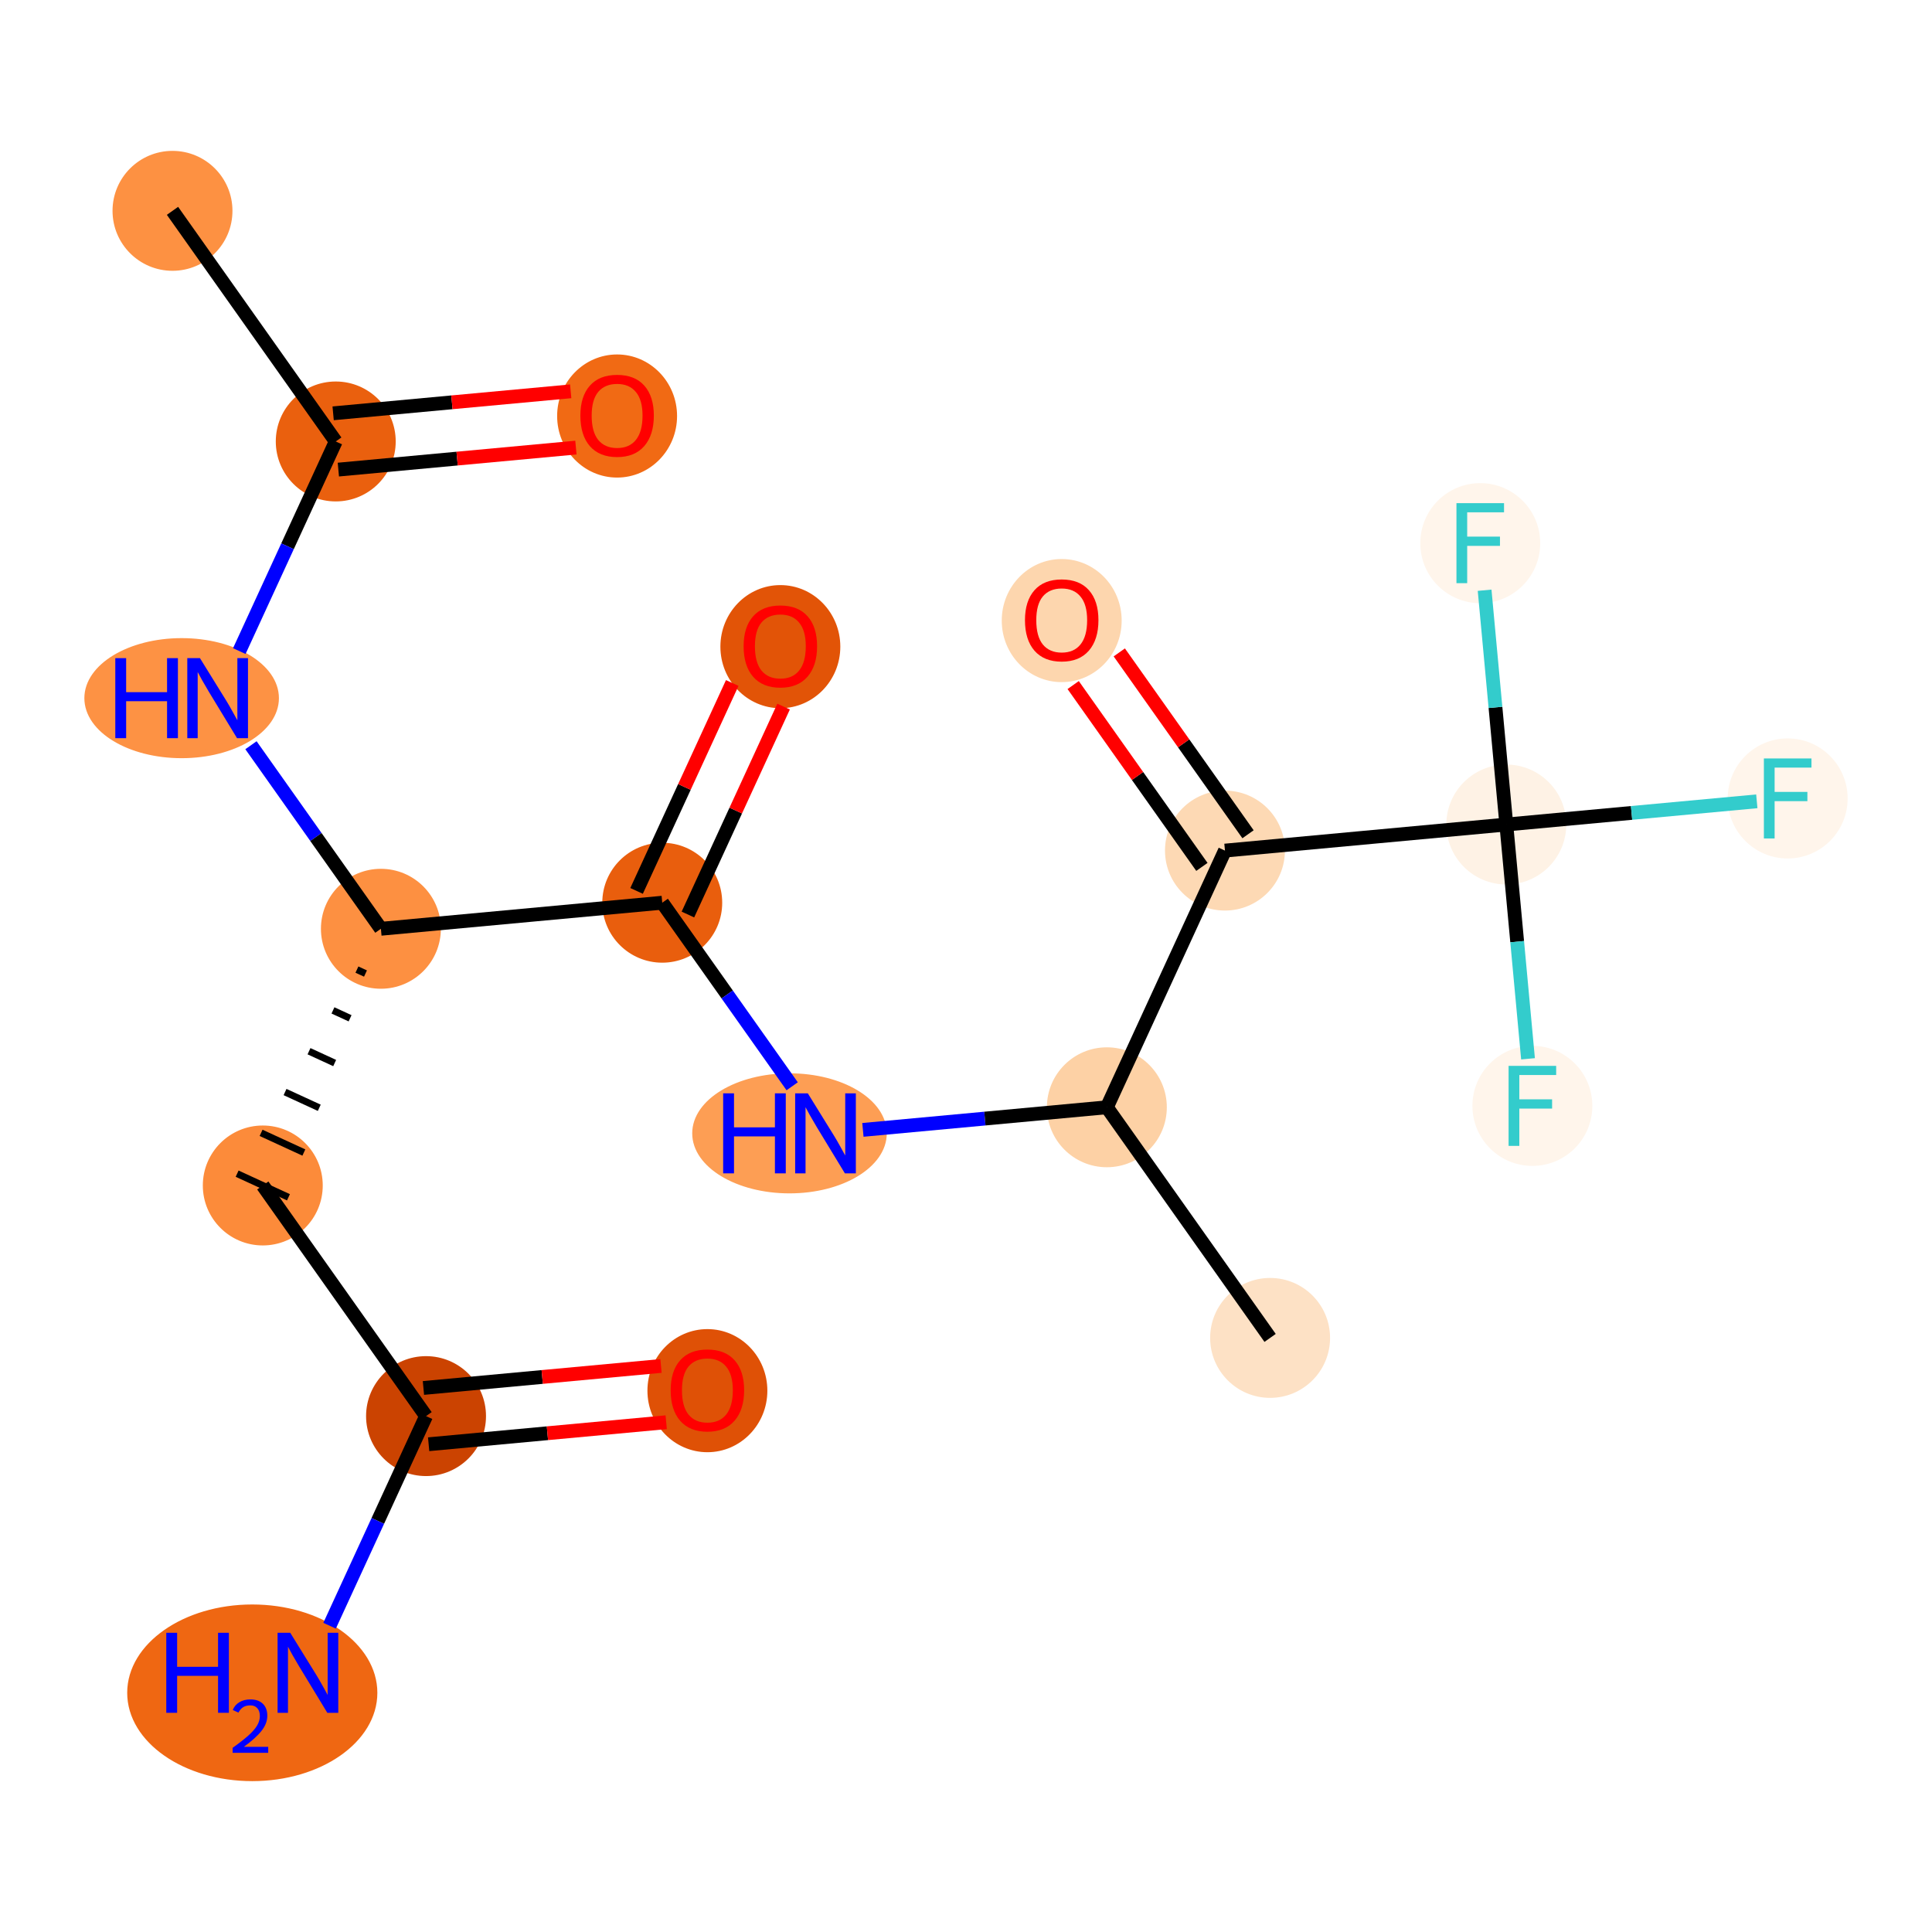 <?xml version='1.0' encoding='iso-8859-1'?>
<svg version='1.1' baseProfile='full'
              xmlns='http://www.w3.org/2000/svg'
                      xmlns:rdkit='http://www.rdkit.org/xml'
                      xmlns:xlink='http://www.w3.org/1999/xlink'
                  xml:space='preserve'
width='280px' height='280px' viewBox='0 0 280 280'>
<!-- END OF HEADER -->
<rect style='opacity:1.0;fill:#FFFFFF;stroke:none' width='280' height='280' x='0' y='0'> </rect>
<ellipse cx='24.999' cy='30.556' rx='8.19' ry='8.19'  style='fill:#FD9142;fill-rule:evenodd;stroke:#FD9142;stroke-width:1.0px;stroke-linecap:butt;stroke-linejoin:miter;stroke-opacity:1' />
<ellipse cx='48.659' cy='63.98' rx='8.19' ry='8.19'  style='fill:#EA600E;fill-rule:evenodd;stroke:#EA600E;stroke-width:1.0px;stroke-linecap:butt;stroke-linejoin:miter;stroke-opacity:1' />
<ellipse cx='89.435' cy='60.292' rx='8.19' ry='8.421'  style='fill:#F16A14;fill-rule:evenodd;stroke:#F16A14;stroke-width:1.0px;stroke-linecap:butt;stroke-linejoin:miter;stroke-opacity:1' />
<ellipse cx='26.325' cy='101.182' rx='13.598' ry='8.2'  style='fill:#FD9244;fill-rule:evenodd;stroke:#FD9244;stroke-width:1.0px;stroke-linecap:butt;stroke-linejoin:miter;stroke-opacity:1' />
<ellipse cx='55.202' cy='134.606' rx='8.19' ry='8.19'  style='fill:#FD9041;fill-rule:evenodd;stroke:#FD9041;stroke-width:1.0px;stroke-linecap:butt;stroke-linejoin:miter;stroke-opacity:1' />
<ellipse cx='38.085' cy='171.808' rx='8.19' ry='8.19'  style='fill:#FC8B3A;fill-rule:evenodd;stroke:#FC8B3A;stroke-width:1.0px;stroke-linecap:butt;stroke-linejoin:miter;stroke-opacity:1' />
<ellipse cx='61.745' cy='205.233' rx='8.19' ry='8.19'  style='fill:#CB4301;fill-rule:evenodd;stroke:#CB4301;stroke-width:1.0px;stroke-linecap:butt;stroke-linejoin:miter;stroke-opacity:1' />
<ellipse cx='36.562' cy='245.334' rx='17.627' ry='12.301'  style='fill:#EF6712;fill-rule:evenodd;stroke:#EF6712;stroke-width:1.0px;stroke-linecap:butt;stroke-linejoin:miter;stroke-opacity:1' />
<ellipse cx='102.521' cy='201.545' rx='8.19' ry='8.421'  style='fill:#DF5106;fill-rule:evenodd;stroke:#DF5106;stroke-width:1.0px;stroke-linecap:butt;stroke-linejoin:miter;stroke-opacity:1' />
<ellipse cx='95.978' cy='130.829' rx='8.19' ry='8.19'  style='fill:#E95E0D;fill-rule:evenodd;stroke:#E95E0D;stroke-width:1.0px;stroke-linecap:butt;stroke-linejoin:miter;stroke-opacity:1' />
<ellipse cx='113.095' cy='93.717' rx='8.19' ry='8.421'  style='fill:#E25407;fill-rule:evenodd;stroke:#E25407;stroke-width:1.0px;stroke-linecap:butt;stroke-linejoin:miter;stroke-opacity:1' />
<ellipse cx='114.42' cy='164.253' rx='13.598' ry='8.2'  style='fill:#FD9E54;fill-rule:evenodd;stroke:#FD9E54;stroke-width:1.0px;stroke-linecap:butt;stroke-linejoin:miter;stroke-opacity:1' />
<ellipse cx='160.414' cy='160.475' rx='8.19' ry='8.19'  style='fill:#FDD1A5;fill-rule:evenodd;stroke:#FDD1A5;stroke-width:1.0px;stroke-linecap:butt;stroke-linejoin:miter;stroke-opacity:1' />
<ellipse cx='184.073' cy='193.9' rx='8.19' ry='8.19'  style='fill:#FDE1C5;fill-rule:evenodd;stroke:#FDE1C5;stroke-width:1.0px;stroke-linecap:butt;stroke-linejoin:miter;stroke-opacity:1' />
<ellipse cx='177.53' cy='123.274' rx='8.19' ry='8.19'  style='fill:#FDD9B4;fill-rule:evenodd;stroke:#FDD9B4;stroke-width:1.0px;stroke-linecap:butt;stroke-linejoin:miter;stroke-opacity:1' />
<ellipse cx='153.871' cy='89.939' rx='8.19' ry='8.421'  style='fill:#FDD6AE;fill-rule:evenodd;stroke:#FDD6AE;stroke-width:1.0px;stroke-linecap:butt;stroke-linejoin:miter;stroke-opacity:1' />
<ellipse cx='218.306' cy='119.496' rx='8.19' ry='8.19'  style='fill:#FEF2E5;fill-rule:evenodd;stroke:#FEF2E5;stroke-width:1.0px;stroke-linecap:butt;stroke-linejoin:miter;stroke-opacity:1' />
<ellipse cx='259.083' cy='115.718' rx='8.19' ry='8.2'  style='fill:#FFF5EB;fill-rule:evenodd;stroke:#FFF5EB;stroke-width:1.0px;stroke-linecap:butt;stroke-linejoin:miter;stroke-opacity:1' />
<ellipse cx='214.529' cy='78.72' rx='8.19' ry='8.2'  style='fill:#FFF5EB;fill-rule:evenodd;stroke:#FFF5EB;stroke-width:1.0px;stroke-linecap:butt;stroke-linejoin:miter;stroke-opacity:1' />
<ellipse cx='222.084' cy='160.272' rx='8.19' ry='8.2'  style='fill:#FFF5EB;fill-rule:evenodd;stroke:#FFF5EB;stroke-width:1.0px;stroke-linecap:butt;stroke-linejoin:miter;stroke-opacity:1' />
<path class='bond-0 atom-0 atom-1' d='M 24.999,30.556 L 48.659,63.98' style='fill:none;fill-rule:evenodd;stroke:#000000;stroke-width:2.0px;stroke-linecap:butt;stroke-linejoin:miter;stroke-opacity:1' />
<path class='bond-1 atom-1 atom-2' d='M 49.037,68.058 L 66.251,66.463' style='fill:none;fill-rule:evenodd;stroke:#000000;stroke-width:2.0px;stroke-linecap:butt;stroke-linejoin:miter;stroke-opacity:1' />
<path class='bond-1 atom-1 atom-2' d='M 66.251,66.463 L 83.466,64.868' style='fill:none;fill-rule:evenodd;stroke:#FF0000;stroke-width:2.0px;stroke-linecap:butt;stroke-linejoin:miter;stroke-opacity:1' />
<path class='bond-1 atom-1 atom-2' d='M 48.281,59.902 L 65.496,58.307' style='fill:none;fill-rule:evenodd;stroke:#000000;stroke-width:2.0px;stroke-linecap:butt;stroke-linejoin:miter;stroke-opacity:1' />
<path class='bond-1 atom-1 atom-2' d='M 65.496,58.307 L 82.71,56.713' style='fill:none;fill-rule:evenodd;stroke:#FF0000;stroke-width:2.0px;stroke-linecap:butt;stroke-linejoin:miter;stroke-opacity:1' />
<path class='bond-2 atom-1 atom-3' d='M 48.659,63.98 L 41.67,79.17' style='fill:none;fill-rule:evenodd;stroke:#000000;stroke-width:2.0px;stroke-linecap:butt;stroke-linejoin:miter;stroke-opacity:1' />
<path class='bond-2 atom-1 atom-3' d='M 41.67,79.17 L 34.681,94.359' style='fill:none;fill-rule:evenodd;stroke:#0000FF;stroke-width:2.0px;stroke-linecap:butt;stroke-linejoin:miter;stroke-opacity:1' />
<path class='bond-3 atom-3 atom-4' d='M 36.372,108.004 L 45.787,121.305' style='fill:none;fill-rule:evenodd;stroke:#0000FF;stroke-width:2.0px;stroke-linecap:butt;stroke-linejoin:miter;stroke-opacity:1' />
<path class='bond-3 atom-3 atom-4' d='M 45.787,121.305 L 55.202,134.606' style='fill:none;fill-rule:evenodd;stroke:#000000;stroke-width:2.0px;stroke-linecap:butt;stroke-linejoin:miter;stroke-opacity:1' />
<path class='bond-4 atom-4 atom-5' d='M 51.729,140.521 L 52.969,141.092' style='fill:none;fill-rule:evenodd;stroke:#000000;stroke-width:1.0px;stroke-linecap:butt;stroke-linejoin:miter;stroke-opacity:1' />
<path class='bond-4 atom-4 atom-5' d='M 48.256,146.436 L 50.736,147.577' style='fill:none;fill-rule:evenodd;stroke:#000000;stroke-width:1.0px;stroke-linecap:butt;stroke-linejoin:miter;stroke-opacity:1' />
<path class='bond-4 atom-4 atom-5' d='M 44.783,152.351 L 48.504,154.063' style='fill:none;fill-rule:evenodd;stroke:#000000;stroke-width:1.0px;stroke-linecap:butt;stroke-linejoin:miter;stroke-opacity:1' />
<path class='bond-4 atom-4 atom-5' d='M 41.311,158.266 L 46.271,160.549' style='fill:none;fill-rule:evenodd;stroke:#000000;stroke-width:1.0px;stroke-linecap:butt;stroke-linejoin:miter;stroke-opacity:1' />
<path class='bond-4 atom-4 atom-5' d='M 37.838,164.182 L 44.038,167.034' style='fill:none;fill-rule:evenodd;stroke:#000000;stroke-width:1.0px;stroke-linecap:butt;stroke-linejoin:miter;stroke-opacity:1' />
<path class='bond-4 atom-4 atom-5' d='M 34.365,170.097 L 41.806,173.52' style='fill:none;fill-rule:evenodd;stroke:#000000;stroke-width:1.0px;stroke-linecap:butt;stroke-linejoin:miter;stroke-opacity:1' />
<path class='bond-8 atom-4 atom-9' d='M 55.202,134.606 L 95.978,130.829' style='fill:none;fill-rule:evenodd;stroke:#000000;stroke-width:2.0px;stroke-linecap:butt;stroke-linejoin:miter;stroke-opacity:1' />
<path class='bond-5 atom-5 atom-6' d='M 38.085,171.808 L 61.745,205.233' style='fill:none;fill-rule:evenodd;stroke:#000000;stroke-width:2.0px;stroke-linecap:butt;stroke-linejoin:miter;stroke-opacity:1' />
<path class='bond-6 atom-6 atom-7' d='M 61.745,205.233 L 54.756,220.422' style='fill:none;fill-rule:evenodd;stroke:#000000;stroke-width:2.0px;stroke-linecap:butt;stroke-linejoin:miter;stroke-opacity:1' />
<path class='bond-6 atom-6 atom-7' d='M 54.756,220.422 L 47.767,235.612' style='fill:none;fill-rule:evenodd;stroke:#0000FF;stroke-width:2.0px;stroke-linecap:butt;stroke-linejoin:miter;stroke-opacity:1' />
<path class='bond-7 atom-6 atom-8' d='M 62.123,209.31 L 79.337,207.715' style='fill:none;fill-rule:evenodd;stroke:#000000;stroke-width:2.0px;stroke-linecap:butt;stroke-linejoin:miter;stroke-opacity:1' />
<path class='bond-7 atom-6 atom-8' d='M 79.337,207.715 L 96.551,206.121' style='fill:none;fill-rule:evenodd;stroke:#FF0000;stroke-width:2.0px;stroke-linecap:butt;stroke-linejoin:miter;stroke-opacity:1' />
<path class='bond-7 atom-6 atom-8' d='M 61.367,201.155 L 78.582,199.56' style='fill:none;fill-rule:evenodd;stroke:#000000;stroke-width:2.0px;stroke-linecap:butt;stroke-linejoin:miter;stroke-opacity:1' />
<path class='bond-7 atom-6 atom-8' d='M 78.582,199.56 L 95.796,197.965' style='fill:none;fill-rule:evenodd;stroke:#FF0000;stroke-width:2.0px;stroke-linecap:butt;stroke-linejoin:miter;stroke-opacity:1' />
<path class='bond-9 atom-9 atom-10' d='M 99.698,132.54 L 106.631,117.473' style='fill:none;fill-rule:evenodd;stroke:#000000;stroke-width:2.0px;stroke-linecap:butt;stroke-linejoin:miter;stroke-opacity:1' />
<path class='bond-9 atom-9 atom-10' d='M 106.631,117.473 L 113.563,102.406' style='fill:none;fill-rule:evenodd;stroke:#FF0000;stroke-width:2.0px;stroke-linecap:butt;stroke-linejoin:miter;stroke-opacity:1' />
<path class='bond-9 atom-9 atom-10' d='M 92.258,129.117 L 99.19,114.05' style='fill:none;fill-rule:evenodd;stroke:#000000;stroke-width:2.0px;stroke-linecap:butt;stroke-linejoin:miter;stroke-opacity:1' />
<path class='bond-9 atom-9 atom-10' d='M 99.19,114.05 L 106.122,98.983' style='fill:none;fill-rule:evenodd;stroke:#FF0000;stroke-width:2.0px;stroke-linecap:butt;stroke-linejoin:miter;stroke-opacity:1' />
<path class='bond-10 atom-9 atom-11' d='M 95.978,130.829 L 105.393,144.13' style='fill:none;fill-rule:evenodd;stroke:#000000;stroke-width:2.0px;stroke-linecap:butt;stroke-linejoin:miter;stroke-opacity:1' />
<path class='bond-10 atom-9 atom-11' d='M 105.393,144.13 L 114.808,157.431' style='fill:none;fill-rule:evenodd;stroke:#0000FF;stroke-width:2.0px;stroke-linecap:butt;stroke-linejoin:miter;stroke-opacity:1' />
<path class='bond-11 atom-11 atom-12' d='M 125.059,163.751 L 142.737,162.113' style='fill:none;fill-rule:evenodd;stroke:#0000FF;stroke-width:2.0px;stroke-linecap:butt;stroke-linejoin:miter;stroke-opacity:1' />
<path class='bond-11 atom-11 atom-12' d='M 142.737,162.113 L 160.414,160.475' style='fill:none;fill-rule:evenodd;stroke:#000000;stroke-width:2.0px;stroke-linecap:butt;stroke-linejoin:miter;stroke-opacity:1' />
<path class='bond-12 atom-12 atom-13' d='M 160.414,160.475 L 184.073,193.9' style='fill:none;fill-rule:evenodd;stroke:#000000;stroke-width:2.0px;stroke-linecap:butt;stroke-linejoin:miter;stroke-opacity:1' />
<path class='bond-13 atom-12 atom-14' d='M 160.414,160.475 L 177.53,123.274' style='fill:none;fill-rule:evenodd;stroke:#000000;stroke-width:2.0px;stroke-linecap:butt;stroke-linejoin:miter;stroke-opacity:1' />
<path class='bond-14 atom-14 atom-15' d='M 180.873,120.908 L 171.545,107.729' style='fill:none;fill-rule:evenodd;stroke:#000000;stroke-width:2.0px;stroke-linecap:butt;stroke-linejoin:miter;stroke-opacity:1' />
<path class='bond-14 atom-14 atom-15' d='M 171.545,107.729 L 162.216,94.551' style='fill:none;fill-rule:evenodd;stroke:#FF0000;stroke-width:2.0px;stroke-linecap:butt;stroke-linejoin:miter;stroke-opacity:1' />
<path class='bond-14 atom-14 atom-15' d='M 174.188,125.639 L 164.86,112.461' style='fill:none;fill-rule:evenodd;stroke:#000000;stroke-width:2.0px;stroke-linecap:butt;stroke-linejoin:miter;stroke-opacity:1' />
<path class='bond-14 atom-14 atom-15' d='M 164.86,112.461 L 155.532,99.283' style='fill:none;fill-rule:evenodd;stroke:#FF0000;stroke-width:2.0px;stroke-linecap:butt;stroke-linejoin:miter;stroke-opacity:1' />
<path class='bond-15 atom-14 atom-16' d='M 177.53,123.274 L 218.306,119.496' style='fill:none;fill-rule:evenodd;stroke:#000000;stroke-width:2.0px;stroke-linecap:butt;stroke-linejoin:miter;stroke-opacity:1' />
<path class='bond-16 atom-16 atom-17' d='M 218.306,119.496 L 236.459,117.814' style='fill:none;fill-rule:evenodd;stroke:#000000;stroke-width:2.0px;stroke-linecap:butt;stroke-linejoin:miter;stroke-opacity:1' />
<path class='bond-16 atom-16 atom-17' d='M 236.459,117.814 L 254.611,116.133' style='fill:none;fill-rule:evenodd;stroke:#33CCCC;stroke-width:2.0px;stroke-linecap:butt;stroke-linejoin:miter;stroke-opacity:1' />
<path class='bond-17 atom-16 atom-18' d='M 218.306,119.496 L 216.734,102.519' style='fill:none;fill-rule:evenodd;stroke:#000000;stroke-width:2.0px;stroke-linecap:butt;stroke-linejoin:miter;stroke-opacity:1' />
<path class='bond-17 atom-16 atom-18' d='M 216.734,102.519 L 215.161,85.542' style='fill:none;fill-rule:evenodd;stroke:#33CCCC;stroke-width:2.0px;stroke-linecap:butt;stroke-linejoin:miter;stroke-opacity:1' />
<path class='bond-18 atom-16 atom-19' d='M 218.306,119.496 L 219.879,136.473' style='fill:none;fill-rule:evenodd;stroke:#000000;stroke-width:2.0px;stroke-linecap:butt;stroke-linejoin:miter;stroke-opacity:1' />
<path class='bond-18 atom-16 atom-19' d='M 219.879,136.473 L 221.452,153.45' style='fill:none;fill-rule:evenodd;stroke:#33CCCC;stroke-width:2.0px;stroke-linecap:butt;stroke-linejoin:miter;stroke-opacity:1' />
<path  class='atom-2' d='M 84.112 60.235
Q 84.112 57.45, 85.487 55.894
Q 86.863 54.338, 89.435 54.338
Q 92.007 54.338, 93.383 55.894
Q 94.759 57.45, 94.759 60.235
Q 94.759 63.053, 93.366 64.658
Q 91.974 66.247, 89.435 66.247
Q 86.88 66.247, 85.487 64.658
Q 84.112 63.069, 84.112 60.235
M 89.435 64.936
Q 91.204 64.936, 92.154 63.757
Q 93.121 62.561, 93.121 60.235
Q 93.121 57.958, 92.154 56.812
Q 91.204 55.649, 89.435 55.649
Q 87.666 55.649, 86.7 56.795
Q 85.749 57.942, 85.749 60.235
Q 85.749 62.578, 86.7 63.757
Q 87.666 64.936, 89.435 64.936
' fill='#FF0000'/>
<path  class='atom-3' d='M 16.71 95.383
L 18.282 95.383
L 18.282 100.314
L 24.212 100.314
L 24.212 95.383
L 25.785 95.383
L 25.785 106.981
L 24.212 106.981
L 24.212 101.624
L 18.282 101.624
L 18.282 106.981
L 16.71 106.981
L 16.71 95.383
' fill='#0000FF'/>
<path  class='atom-3' d='M 28.979 95.383
L 32.779 101.526
Q 33.156 102.132, 33.762 103.229
Q 34.368 104.327, 34.401 104.392
L 34.401 95.383
L 35.941 95.383
L 35.941 106.981
L 34.352 106.981
L 30.273 100.265
Q 29.798 99.478, 29.29 98.577
Q 28.799 97.677, 28.651 97.398
L 28.651 106.981
L 27.144 106.981
L 27.144 95.383
L 28.979 95.383
' fill='#0000FF'/>
<path  class='atom-7' d='M 24.099 236.636
L 25.671 236.636
L 25.671 241.566
L 31.601 241.566
L 31.601 236.636
L 33.173 236.636
L 33.173 248.233
L 31.601 248.233
L 31.601 242.877
L 25.671 242.877
L 25.671 248.233
L 24.099 248.233
L 24.099 236.636
' fill='#0000FF'/>
<path  class='atom-7' d='M 33.735 247.826
Q 34.017 247.102, 34.687 246.702
Q 35.357 246.291, 36.287 246.291
Q 37.444 246.291, 38.092 246.918
Q 38.741 247.545, 38.741 248.659
Q 38.741 249.794, 37.898 250.853
Q 37.065 251.913, 35.335 253.167
L 38.871 253.167
L 38.871 254.032
L 33.714 254.032
L 33.714 253.307
Q 35.141 252.291, 35.984 251.534
Q 36.838 250.778, 37.249 250.097
Q 37.66 249.415, 37.66 248.713
Q 37.66 247.978, 37.292 247.567
Q 36.925 247.156, 36.287 247.156
Q 35.671 247.156, 35.26 247.405
Q 34.849 247.653, 34.557 248.205
L 33.735 247.826
' fill='#0000FF'/>
<path  class='atom-7' d='M 42.065 236.636
L 45.865 242.779
Q 46.242 243.385, 46.848 244.482
Q 47.454 245.58, 47.487 245.645
L 47.487 236.636
L 49.026 236.636
L 49.026 248.233
L 47.438 248.233
L 43.359 241.517
Q 42.884 240.731, 42.376 239.83
Q 41.885 238.929, 41.737 238.651
L 41.737 248.233
L 40.23 248.233
L 40.23 236.636
L 42.065 236.636
' fill='#0000FF'/>
<path  class='atom-8' d='M 97.197 201.488
Q 97.197 198.703, 98.573 197.147
Q 99.949 195.591, 102.521 195.591
Q 105.093 195.591, 106.469 197.147
Q 107.845 198.703, 107.845 201.488
Q 107.845 204.305, 106.452 205.91
Q 105.06 207.499, 102.521 207.499
Q 99.966 207.499, 98.573 205.91
Q 97.197 204.322, 97.197 201.488
M 102.521 206.189
Q 104.29 206.189, 105.24 205.01
Q 106.207 203.814, 106.207 201.488
Q 106.207 199.211, 105.24 198.064
Q 104.29 196.901, 102.521 196.901
Q 100.752 196.901, 99.785 198.048
Q 98.835 199.195, 98.835 201.488
Q 98.835 203.83, 99.785 205.01
Q 100.752 206.189, 102.521 206.189
' fill='#FF0000'/>
<path  class='atom-10' d='M 107.771 93.659
Q 107.771 90.875, 109.147 89.319
Q 110.523 87.763, 113.095 87.763
Q 115.666 87.763, 117.042 89.319
Q 118.418 90.875, 118.418 93.659
Q 118.418 96.477, 117.026 98.082
Q 115.634 99.671, 113.095 99.671
Q 110.539 99.671, 109.147 98.082
Q 107.771 96.493, 107.771 93.659
M 113.095 98.361
Q 114.864 98.361, 115.814 97.181
Q 116.78 95.986, 116.78 93.659
Q 116.78 91.383, 115.814 90.236
Q 114.864 89.073, 113.095 89.073
Q 111.326 89.073, 110.359 90.22
Q 109.409 91.366, 109.409 93.659
Q 109.409 96.002, 110.359 97.181
Q 111.326 98.361, 113.095 98.361
' fill='#FF0000'/>
<path  class='atom-11' d='M 104.805 158.454
L 106.378 158.454
L 106.378 163.385
L 112.307 163.385
L 112.307 158.454
L 113.88 158.454
L 113.88 170.052
L 112.307 170.052
L 112.307 164.695
L 106.378 164.695
L 106.378 170.052
L 104.805 170.052
L 104.805 158.454
' fill='#0000FF'/>
<path  class='atom-11' d='M 117.074 158.454
L 120.874 164.597
Q 121.251 165.203, 121.857 166.301
Q 122.463 167.398, 122.496 167.464
L 122.496 158.454
L 124.036 158.454
L 124.036 170.052
L 122.447 170.052
L 118.368 163.336
Q 117.893 162.549, 117.385 161.649
Q 116.894 160.748, 116.746 160.469
L 116.746 170.052
L 115.24 170.052
L 115.24 158.454
L 117.074 158.454
' fill='#0000FF'/>
<path  class='atom-15' d='M 148.547 89.882
Q 148.547 87.097, 149.923 85.541
Q 151.299 83.985, 153.871 83.985
Q 156.442 83.985, 157.818 85.541
Q 159.194 87.097, 159.194 89.882
Q 159.194 92.699, 157.802 94.305
Q 156.41 95.894, 153.871 95.894
Q 151.315 95.894, 149.923 94.305
Q 148.547 92.716, 148.547 89.882
M 153.871 94.583
Q 155.64 94.583, 156.59 93.404
Q 157.556 92.208, 157.556 89.882
Q 157.556 87.605, 156.59 86.458
Q 155.64 85.295, 153.871 85.295
Q 152.102 85.295, 151.135 86.442
Q 150.185 87.589, 150.185 89.882
Q 150.185 92.224, 151.135 93.404
Q 152.102 94.583, 153.871 94.583
' fill='#FF0000'/>
<path  class='atom-17' d='M 255.635 109.92
L 262.531 109.92
L 262.531 111.247
L 257.191 111.247
L 257.191 114.768
L 261.941 114.768
L 261.941 116.111
L 257.191 116.111
L 257.191 121.517
L 255.635 121.517
L 255.635 109.92
' fill='#33CCCC'/>
<path  class='atom-18' d='M 211.081 72.921
L 217.977 72.921
L 217.977 74.248
L 212.637 74.248
L 212.637 77.77
L 217.387 77.77
L 217.387 79.113
L 212.637 79.113
L 212.637 84.518
L 211.081 84.518
L 211.081 72.921
' fill='#33CCCC'/>
<path  class='atom-19' d='M 218.636 154.473
L 225.532 154.473
L 225.532 155.8
L 220.192 155.8
L 220.192 159.322
L 224.942 159.322
L 224.942 160.665
L 220.192 160.665
L 220.192 166.071
L 218.636 166.071
L 218.636 154.473
' fill='#33CCCC'/>
</svg>
